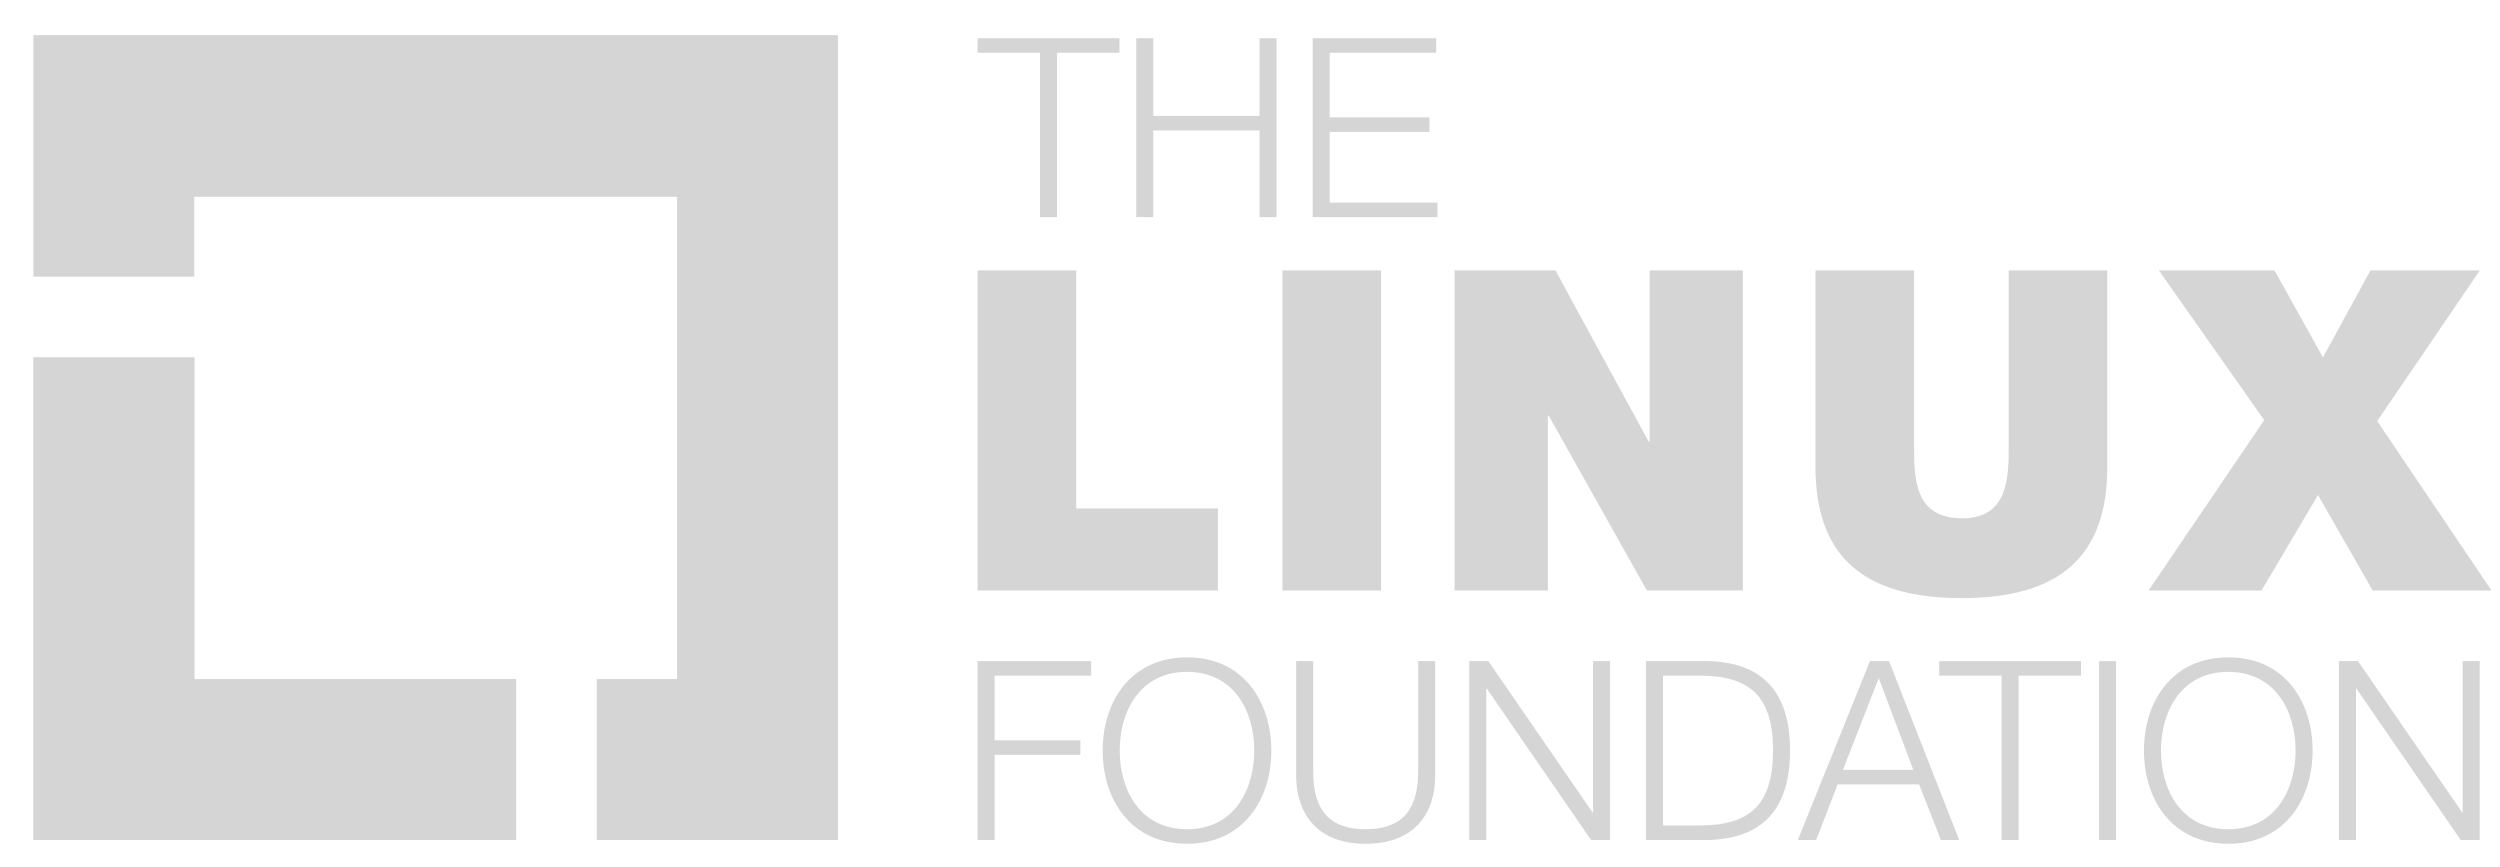 <svg width="98" height="34" viewBox="0 0 98 34" fill="none" xmlns="http://www.w3.org/2000/svg">
<g clip-path="url(#clip0_728_6051)">
<path d="M38.322 1.498V2.068H40.768V8.511H41.436V2.068H43.882V1.498H38.322Z" fill="#797979" fill-opacity="0.31"/>
<path d="M49.373 1.498V4.543H45.208V1.498H44.541V8.511H45.208V5.113H49.373V8.511H50.04V1.498H49.373Z" fill="#797979" fill-opacity="0.31"/>
<path d="M51.457 1.498V8.511H56.348V7.941H52.124V5.172H56.034V4.602H52.124V2.068H56.299V1.498H51.457Z" fill="#797979" fill-opacity="0.31"/>
<path d="M38.322 25.916V32.928H38.99V29.589H42.35V29.019H38.99V26.485H42.772V25.916H38.322Z" fill="#797979" fill-opacity="0.31"/>
<path d="M46.535 32.506C48.381 32.506 49.167 30.954 49.167 29.422C49.167 27.89 48.381 26.338 46.535 26.338C44.678 26.338 43.893 27.89 43.893 29.422C43.893 30.954 44.678 32.506 46.535 32.506ZM46.535 25.768C48.735 25.768 49.835 27.497 49.835 29.422C49.835 31.348 48.735 33.076 46.535 33.076C44.325 33.076 43.225 31.348 43.225 29.422C43.225 27.497 44.325 25.768 46.535 25.768Z" fill="#797979" fill-opacity="0.31"/>
<path d="M50.809 25.915H51.477V30.256C51.477 31.877 52.232 32.506 53.529 32.506C54.836 32.506 55.592 31.877 55.592 30.256V25.915H56.26V30.404C56.26 31.848 55.484 33.076 53.529 33.076C51.594 33.076 50.809 31.848 50.809 30.404V25.915Z" fill="#797979" fill-opacity="0.31"/>
<path d="M57.596 25.915H58.342L62.428 31.848H62.448V25.915H63.115V32.928H62.37L58.283 26.995H58.264V32.928H57.596V25.915Z" fill="#797979" fill-opacity="0.31"/>
<path d="M65.19 32.359H66.614C68.627 32.359 69.501 31.524 69.501 29.422C69.501 27.32 68.627 26.485 66.614 26.485H65.19V32.359ZM64.522 25.915H66.948C69.07 25.964 70.17 27.104 70.17 29.422C70.17 31.74 69.07 32.879 66.948 32.928H64.522V25.915Z" fill="#797979" fill-opacity="0.31"/>
<path d="M72.243 30.178H75.002L73.647 26.583L72.243 30.178ZM73.303 25.915H74.05L76.8 32.928H76.084L75.229 30.748H72.037L71.192 32.928H70.475L73.303 25.915Z" fill="#797979" fill-opacity="0.31"/>
<path d="M76.016 25.915V26.485H78.462V32.928H79.13V26.485H81.575V25.915H76.016Z" fill="#797979" fill-opacity="0.31"/>
<path d="M82.283 25.916H82.951V32.928H82.283V25.916Z" fill="#797979" fill-opacity="0.31"/>
<path d="M87.353 32.506C89.2 32.506 89.986 30.954 89.986 29.422C89.986 27.89 89.2 26.338 87.353 26.338C85.497 26.338 84.711 27.89 84.711 29.422C84.711 30.954 85.497 32.506 87.353 32.506ZM87.353 25.768C89.554 25.768 90.654 27.497 90.654 29.422C90.654 31.348 89.554 33.076 87.353 33.076C85.143 33.076 84.043 31.348 84.043 29.422C84.043 27.497 85.143 25.768 87.353 25.768Z" fill="#797979" fill-opacity="0.31"/>
<path d="M91.686 25.915H92.432L96.518 31.848H96.538V25.915H97.205V32.928H96.46L92.373 26.995H92.354V32.928H91.686V25.915Z" fill="#797979" fill-opacity="0.31"/>
<path d="M38.322 10.6H42.188V19.932H47.742V23.148H38.322V10.6Z" fill="#797979" fill-opacity="0.31"/>
<path d="M50.272 10.6H54.138V23.148H50.272V10.6Z" fill="#797979" fill-opacity="0.31"/>
<path d="M57.02 10.6H60.973L64.629 17.313H64.665V10.6H68.32V23.148H64.559L60.71 16.294H60.675V23.148H57.02V10.6Z" fill="#797979" fill-opacity="0.31"/>
<path d="M82.607 18.297C82.607 21.794 80.762 23.446 76.895 23.446C73.03 23.446 71.166 21.794 71.166 18.297V10.6H75.033V17.436C75.033 18.701 75.015 20.318 76.913 20.318C78.741 20.318 78.741 18.701 78.741 17.436V10.6H82.607V18.297Z" fill="#797979" fill-opacity="0.31"/>
<path d="M88.757 16.469L84.627 10.6H89.161L91.059 14.009L92.922 10.6H97.21L93.186 16.505L97.667 23.148H93.009L90.866 19.404L88.651 23.148H84.223L88.757 16.469Z" fill="#797979" fill-opacity="0.31"/>
<path d="M7.623 26.619V14.004H1.303V32.928H20.235V26.619H7.623Z" fill="#797979" fill-opacity="0.31"/>
<path d="M32.848 1.378H1.309V10.843H7.615V7.715H26.541V26.619H23.392V32.928H32.848V1.378Z" fill="#797979" fill-opacity="0.31"/>
</g>
<defs>
<clipPath id="clip0_728_6051">
<rect width="97.311" height="32.709" fill="white" transform="translate(0.605 0.724)"/>
</clipPath>
</defs>
</svg>
